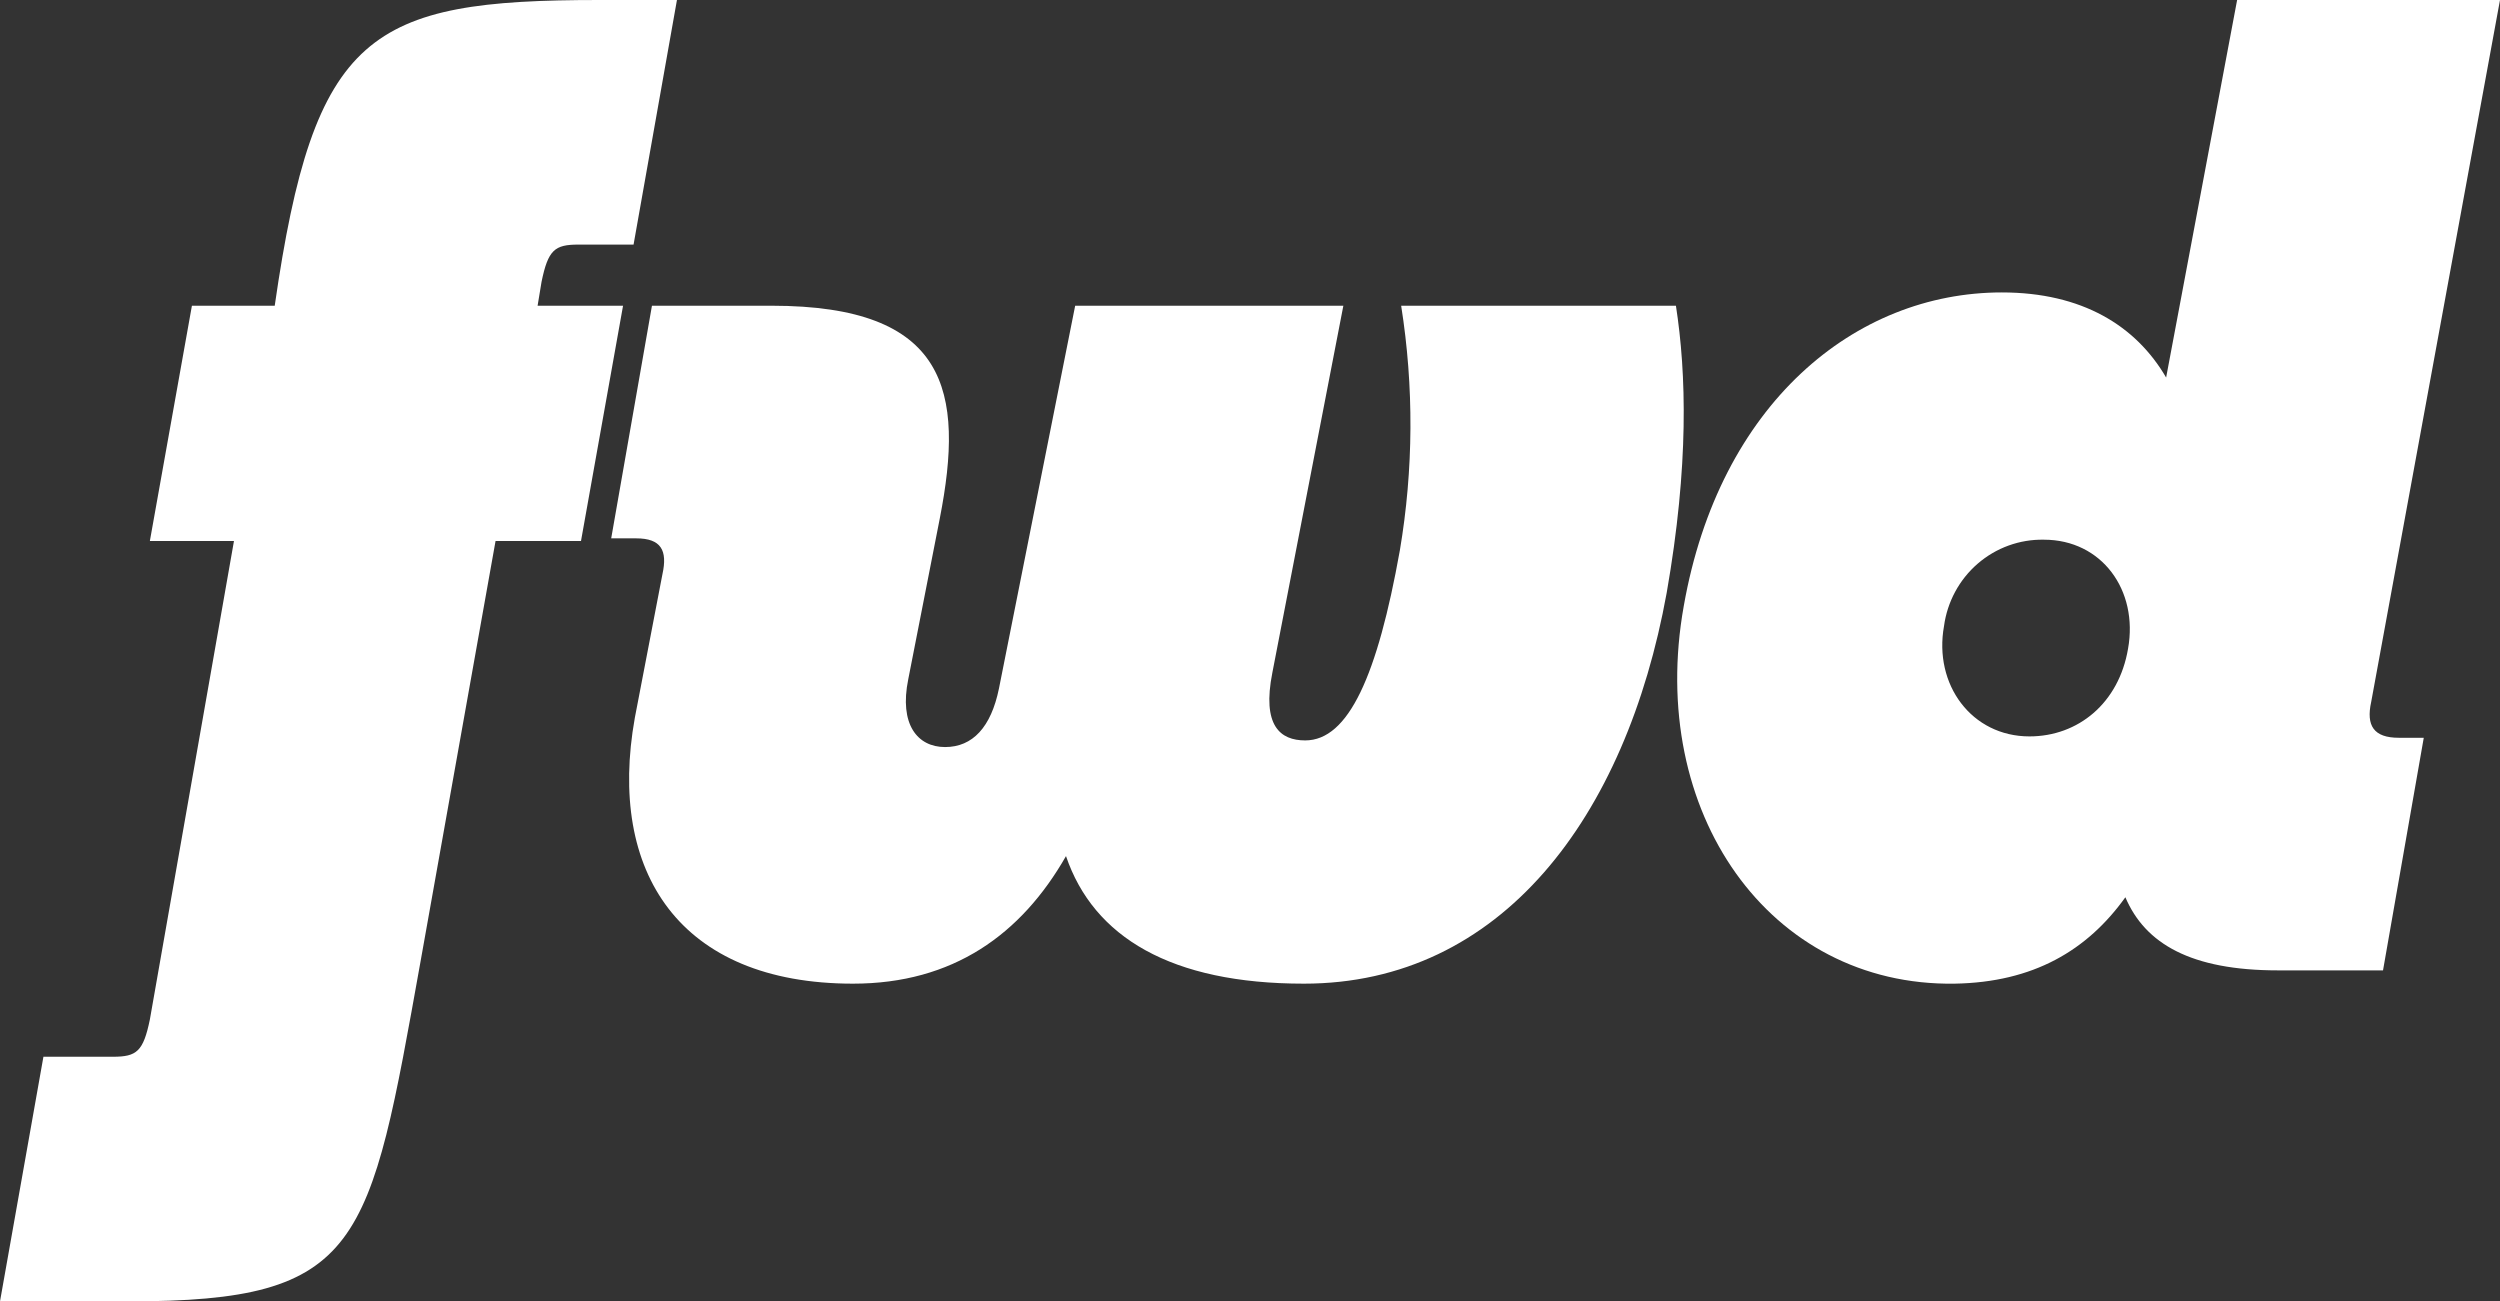 <svg width="73" height="38" viewBox="0 0 73 38" fill="none" xmlns="http://www.w3.org/2000/svg">
<rect x="0" y="0" width="73" height="38" fill="#333333" stroke="none"/>
<path d="M15.698 8.927L15.813 8.229C16.005 7.297 16.197 7.142 16.888 7.142H18.5L19.767 0H17.502C10.785 0 9.173 0.931 8.022 8.927H5.604L4.376 15.797H6.832L4.376 29.771C4.184 30.702 3.992 30.857 3.301 30.857H1.268L0 38H3.761C10.593 38 10.785 36.408 12.282 28.063L14.47 15.798H16.965L18.193 8.928L15.698 8.927Z" fill="white"/>
<path d="M48.937 8.927H40.914C41.288 11.294 41.275 13.707 40.876 16.07C40.223 19.718 39.379 21.62 38.112 21.62C37.383 21.62 36.845 21.193 37.153 19.641L39.226 8.927H31.395L29.169 20.107C28.939 21.232 28.402 21.814 27.596 21.814C26.79 21.814 26.252 21.154 26.521 19.834L27.442 15.138C28.171 11.412 27.672 8.927 22.529 8.927H19.037L17.847 15.72H18.576C19.305 15.72 19.497 16.07 19.343 16.768L18.537 20.96C17.73 25.463 19.841 28.723 24.908 28.723C27.826 28.723 29.821 27.287 31.127 24.998C31.933 27.366 34.197 28.723 38.074 28.723C43.831 28.723 47.477 23.872 48.667 17.312C49.319 13.585 49.243 10.907 48.937 8.927Z" fill="white"/>
<path d="M69.239 20.495L73 0H65.324L63.251 11.024C62.369 9.51 60.795 8.539 58.454 8.539C54.155 8.539 50.202 11.8 49.165 17.7C48.091 23.716 51.66 28.801 57.072 28.723C59.375 28.684 60.948 27.753 62.061 26.2C62.638 27.559 63.98 28.335 66.514 28.335H69.584L70.774 21.543H70.045C69.315 21.543 69.085 21.193 69.239 20.495ZM62.139 18.942C61.87 20.534 60.68 21.503 59.26 21.503C57.571 21.503 56.458 19.99 56.765 18.282C56.861 17.573 57.211 16.924 57.749 16.459C58.287 15.994 58.975 15.745 59.683 15.759C61.371 15.759 62.445 17.234 62.139 18.942Z" fill="white"/>
</svg>
